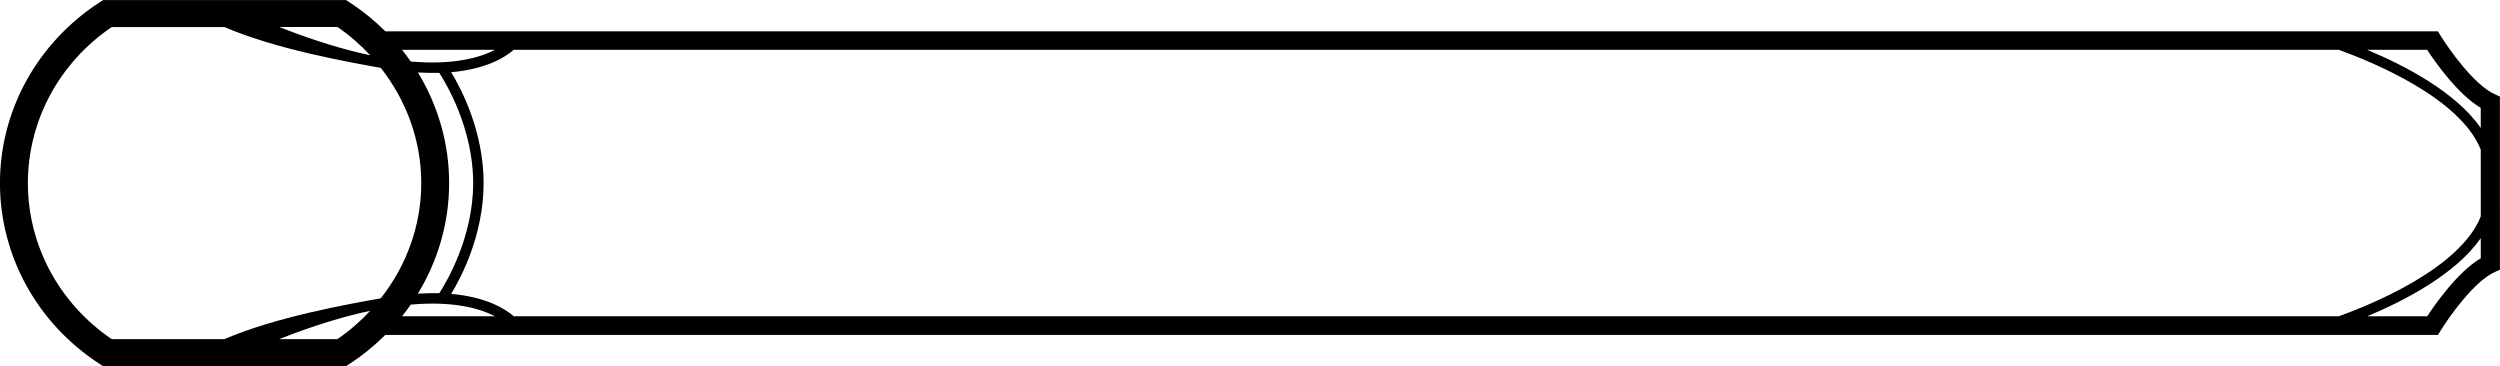 <?xml version="1.0" encoding="UTF-8" standalone="no"?>
<!-- Created with Inkscape (http://www.inkscape.org/) -->

<svg
   width="63.221mm"
   height="9.26mm"
   viewBox="0 0 63.221 9.26"
   version="1.1"
   id="svg5475"
   inkscape:version="1.1 (c68e22c387, 2021-05-23)"
   sodipodi:docname="passive-border.svg"
   xmlns:inkscape="http://www.inkscape.org/namespaces/inkscape"
   xmlns:sodipodi="http://sodipodi.sourceforge.net/DTD/sodipodi-0.dtd"
   xmlns="http://www.w3.org/2000/svg"
   xmlns:svg="http://www.w3.org/2000/svg">
  <sodipodi:namedview
     id="namedview5477"
     pagecolor="#ffffff"
     bordercolor="#666666"
     borderopacity="1.0"
     inkscape:pageshadow="2"
     inkscape:pageopacity="0.0"
     inkscape:pagecheckerboard="0"
     inkscape:document-units="mm"
     showgrid="false"
     inkscape:zoom="0.74118967"
     inkscape:cx="943.75303"
     inkscape:cy="232.73395"
     inkscape:window-width="2560"
     inkscape:window-height="1377"
     inkscape:window-x="-8"
     inkscape:window-y="-8"
     inkscape:window-maximized="1"
     inkscape:current-layer="layer1" />
  <defs
     id="defs5472" />
  <g
     inkscape:label="Layer 1"
     inkscape:groupmode="layer"
     id="layer1"
     transform="translate(144.413,-86.962)">
    <path
       d="m -141.894,87.021 c -1.578,1.025 -2.52,2.735 -2.52,4.572 0,1.837 0.942,3.547 2.52,4.572 l 0.089,0.058 h 6.141 l 0.089,-0.058 c 0.332,-0.215 0.633,-0.463 0.905,-0.733 h 51.909 l 0.071,-0.115 c 0.202,-0.329 0.841,-1.237 1.357,-1.471 l 0.139,-0.064 -7.06e-4,-4.378 -0.139,-0.064 c -0.516,-0.235 -1.155,-1.142 -1.358,-1.472 l -0.071,-0.114 H -134.668 c -0.273,-0.27 -0.574,-0.518 -0.906,-0.733 l -0.089,-0.058 h -6.142 z m -1.814,4.572 c 0,-1.575 0.791,-3.043 2.12,-3.947 h 2.849 c 1.311,0.561 3.086,0.876 3.956,1.033 0.651,0.827 1.023,1.843 1.023,2.912 v 0.002 c 0,1.07 -0.372,2.085 -1.023,2.912 -0.871,0.157 -2.645,0.472 -3.956,1.033 h -2.849 c -1.329,-0.904 -2.12,-2.372 -2.12,-3.947 m 58.44,-3.369 c 0.847,0.305 3.07,1.215 3.589,2.524 l 7.05e-4,1.689 c -0.519,1.308 -2.743,2.22 -3.59,2.525 h -46.152 c -0.22,-0.191 -0.697,-0.488 -1.584,-0.566 0.256,-0.419 0.821,-1.494 0.821,-2.803 0,-1.309 -0.566,-2.384 -0.821,-2.803 0.887,-0.078 1.363,-0.375 1.584,-0.566 z m -48.036,0.583 c 0.174,0.268 0.857,1.407 0.857,2.786 0,1.379 -0.683,2.519 -0.857,2.786 -0.168,-0.004 -0.348,-0.001 -0.542,0.011 0.509,-0.835 0.791,-1.796 0.791,-2.797 v -0.001 c 0,-1 -0.281,-1.961 -0.79,-2.796 0.193,0.012 0.374,0.015 0.541,0.011 m -2.577,6.733 h -1.473 c 0.888,-0.35 1.651,-0.578 2.303,-0.716 -0.247,0.264 -0.522,0.507 -0.83,0.716 m 1.855,-0.873 c 1.091,-0.096 1.755,0.101 2.13,0.295 h -2.35 c 0.076,-0.096 0.15,-0.194 0.22,-0.295 m 50.993,0.295 h -1.516 c 0.914,-0.381 2.232,-1.055 2.871,-1.976 v 0.508 c -0.585,0.348 -1.156,1.165 -1.355,1.469 m 1.354,-5.27 v 0.507 c -0.639,-0.921 -1.957,-1.595 -2.871,-1.976 h 1.516 c 0.199,0.304 0.77,1.121 1.355,1.468 m -50.217,-1.468 c -0.375,0.194 -1.039,0.391 -2.13,0.295 -0.07,-0.1 -0.143,-0.199 -0.22,-0.295 z m -3.154,0.138 c -0.652,-0.138 -1.415,-0.366 -2.304,-0.716 h 1.474 c 0.308,0.209 0.583,0.452 0.83,0.716"
       id="path183"
       style="stroke-width:0.347" />
  </g>
</svg>
